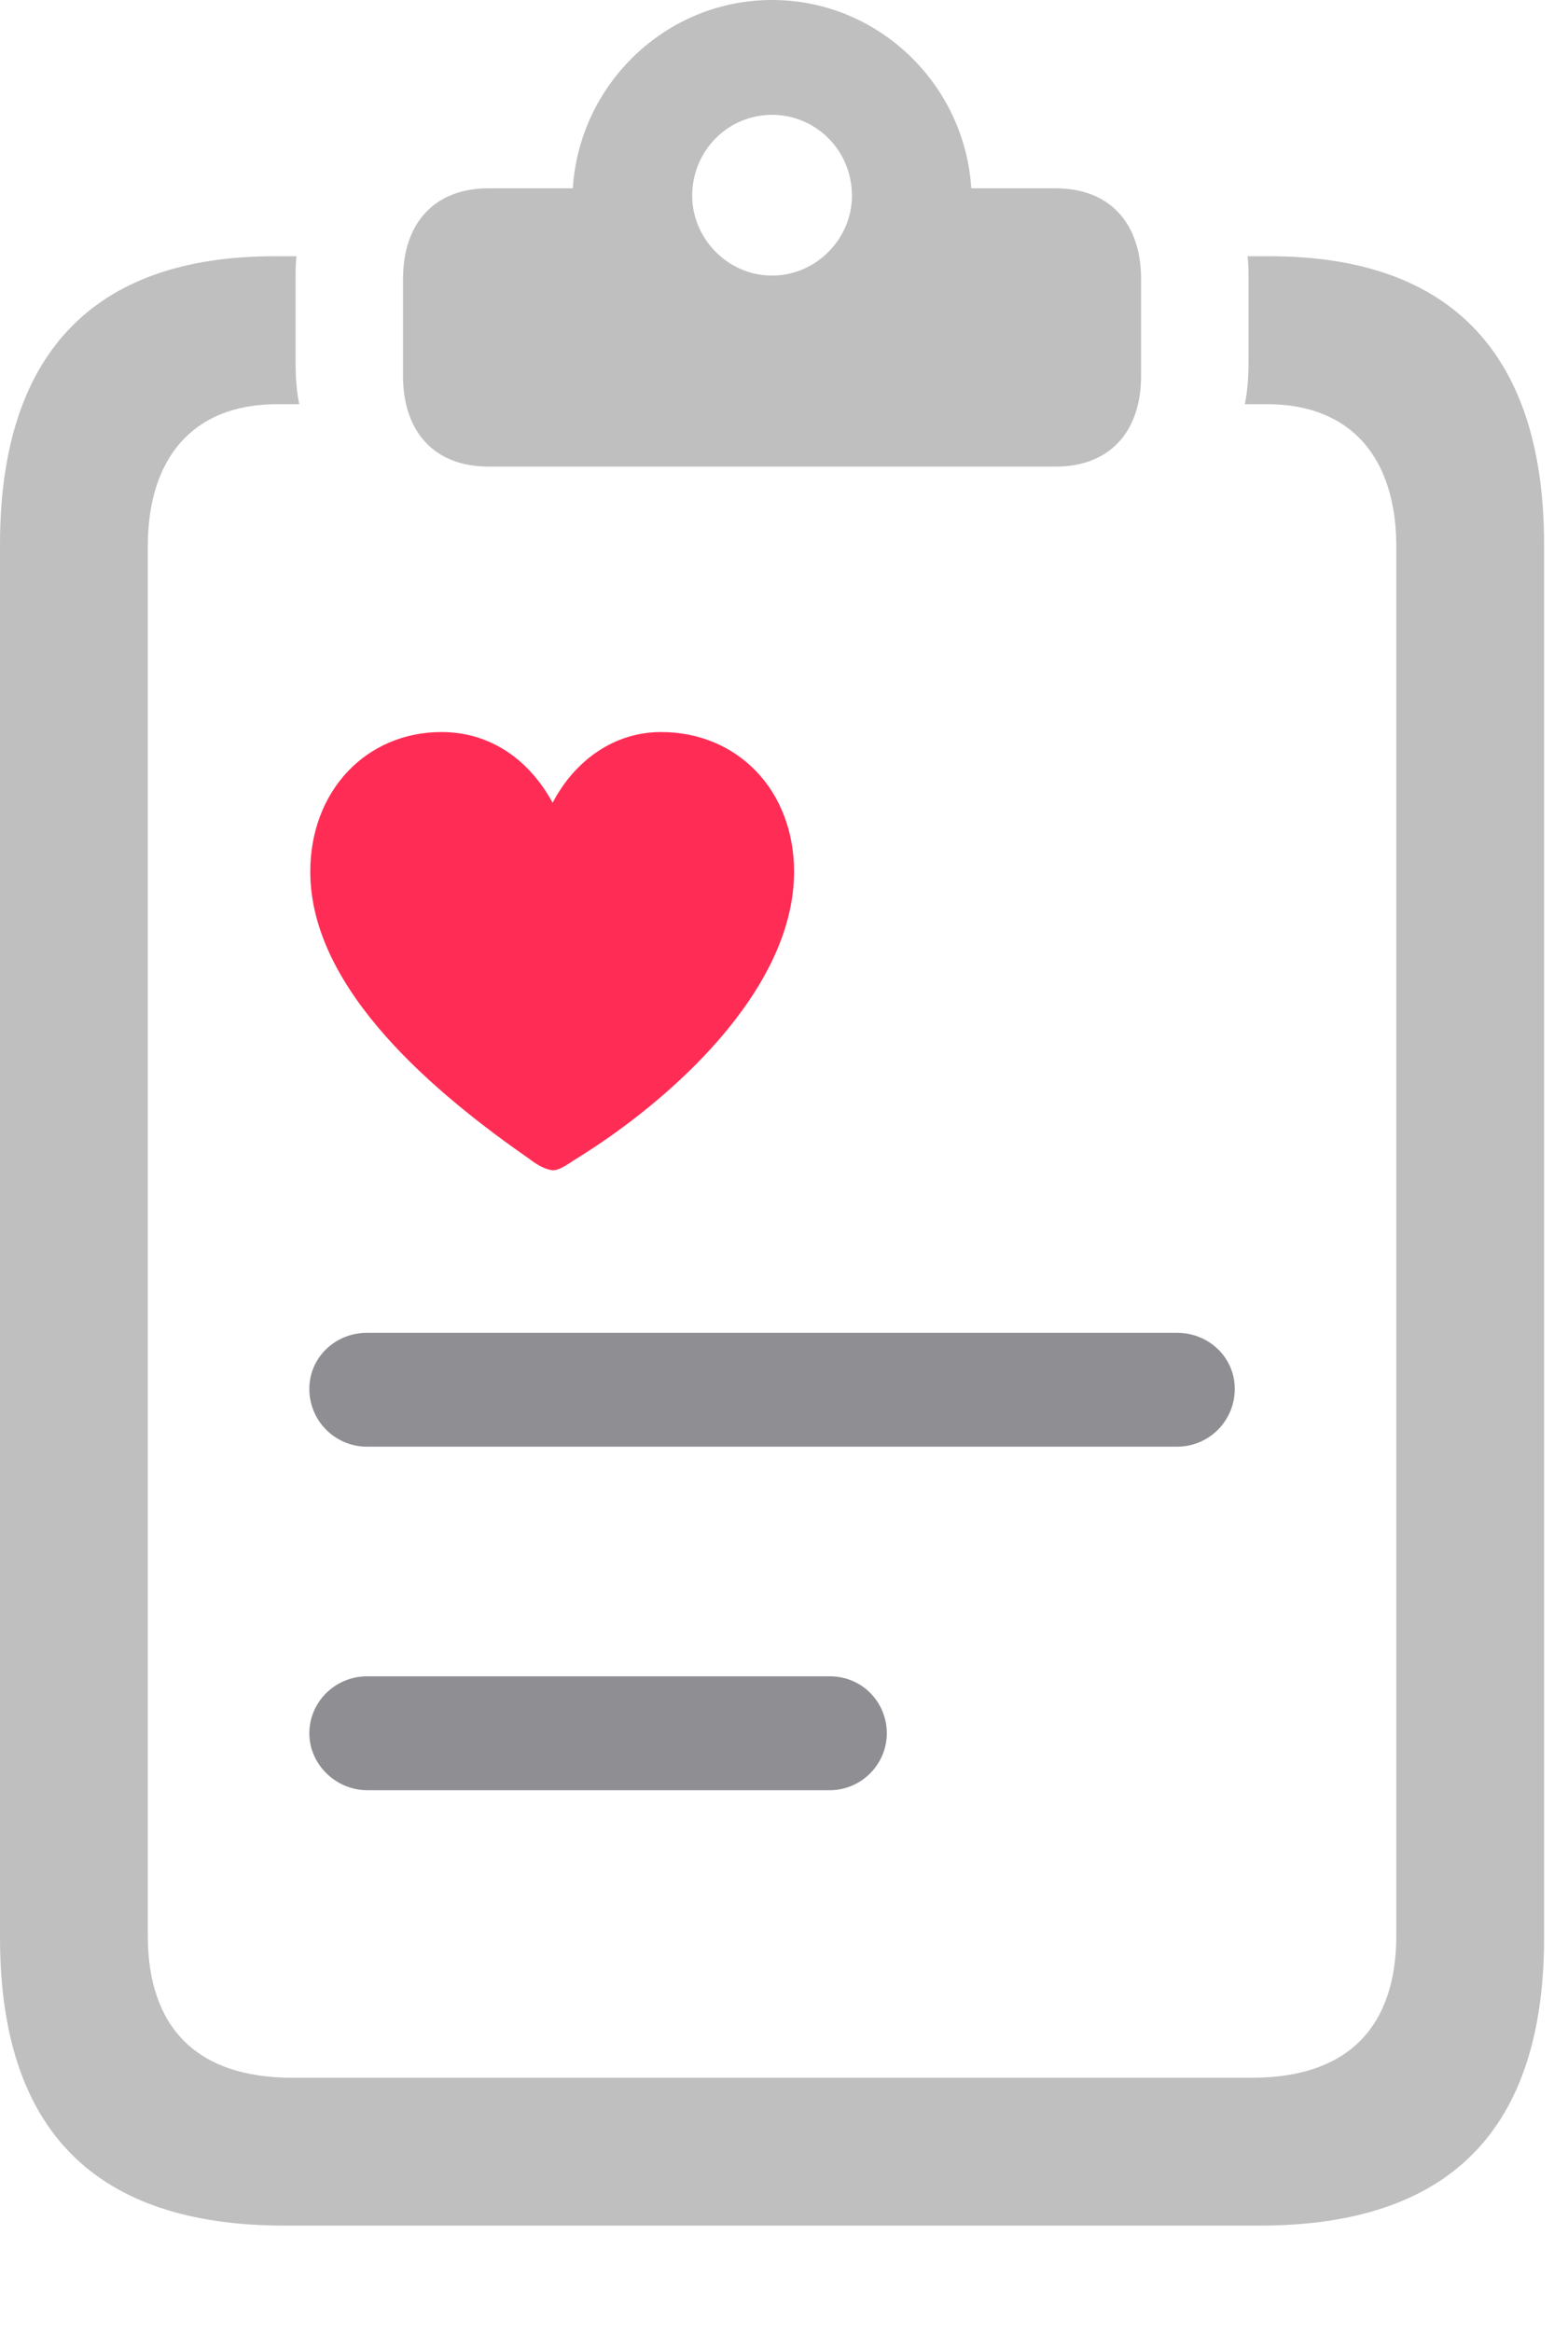 <?xml version="1.0" encoding="UTF-8"?>
<!--Generator: Apple Native CoreSVG 326-->
<!DOCTYPE svg
PUBLIC "-//W3C//DTD SVG 1.1//EN"
       "http://www.w3.org/Graphics/SVG/1.1/DTD/svg11.dtd">
<svg version="1.1" xmlns="http://www.w3.org/2000/svg" xmlns:xlink="http://www.w3.org/1999/xlink" viewBox="0 0 23.352 34.713">
 <g>
  <rect height="34.713" opacity="0" width="23.352" x="0" y="0"/>
  <path d="M4.238 33.127L18.758 33.127C21.588 33.127 22.996 31.705 22.996 28.834L22.996 8.107C22.996 5.305 21.643 3.814 18.908 3.814L18.58 3.814C18.594 3.924 18.594 4.047 18.594 4.156L18.594 5.387C18.594 5.605 18.58 5.824 18.539 6.016L18.867 6.016C20.152 6.016 20.795 6.85 20.795 8.135L20.795 28.807C20.795 30.174 20.07 30.926 18.648 30.926L4.348 30.926C2.926 30.926 2.201 30.174 2.201 28.807L2.201 8.135C2.201 6.85 2.844 6.016 4.129 6.016L4.457 6.016C4.416 5.824 4.402 5.605 4.402 5.387L4.402 4.156C4.402 4.047 4.402 3.924 4.416 3.814L4.088 3.814C1.354 3.814 0 5.305 0 8.107L0 28.834C0 31.705 1.408 33.127 4.238 33.127ZM7.273 6.945L15.723 6.945C16.516 6.945 16.994 6.439 16.994 5.592L16.994 4.156C16.994 3.309 16.516 2.803 15.723 2.803L14.465 2.803C14.369 1.258 13.084 0 11.498 0C9.912 0 8.627 1.258 8.531 2.803L7.273 2.803C6.48 2.803 6.002 3.309 6.002 4.156L6.002 5.592C6.002 6.439 6.48 6.945 7.273 6.945ZM11.498 4.102C10.842 4.102 10.309 3.555 10.309 2.912C10.309 2.242 10.842 1.709 11.498 1.709C12.154 1.709 12.688 2.242 12.688 2.912C12.688 3.555 12.154 4.102 11.498 4.102Z" fill="black" fill-opacity="0.25"/>
  <path d="M5.469 21.533L17.527 21.533C18.006 21.533 18.389 21.15 18.389 20.672C18.389 20.207 18.006 19.838 17.527 19.838L5.469 19.838C4.99 19.838 4.607 20.207 4.607 20.672C4.607 21.15 4.99 21.533 5.469 21.533ZM5.469 26.646L12.359 26.646C12.824 26.646 13.207 26.264 13.207 25.799C13.207 25.334 12.838 24.951 12.359 24.951L5.469 24.951C4.99 24.951 4.607 25.334 4.607 25.799C4.607 26.264 5.004 26.646 5.469 26.646Z" fill="#8e8e93"/>
  <path d="M8.244 17.418C8.326 17.418 8.449 17.336 8.572 17.254C9.953 16.406 11.826 14.752 11.826 12.975C11.826 11.771 10.992 10.896 9.844 10.896C9.146 10.896 8.559 11.32 8.23 11.949C7.889 11.32 7.314 10.896 6.576 10.896C5.455 10.896 4.621 11.771 4.621 12.975C4.621 14.752 6.535 16.311 7.889 17.254C8.012 17.35 8.148 17.418 8.244 17.418Z" fill="#ff2d55"/>
 </g>
</svg>
